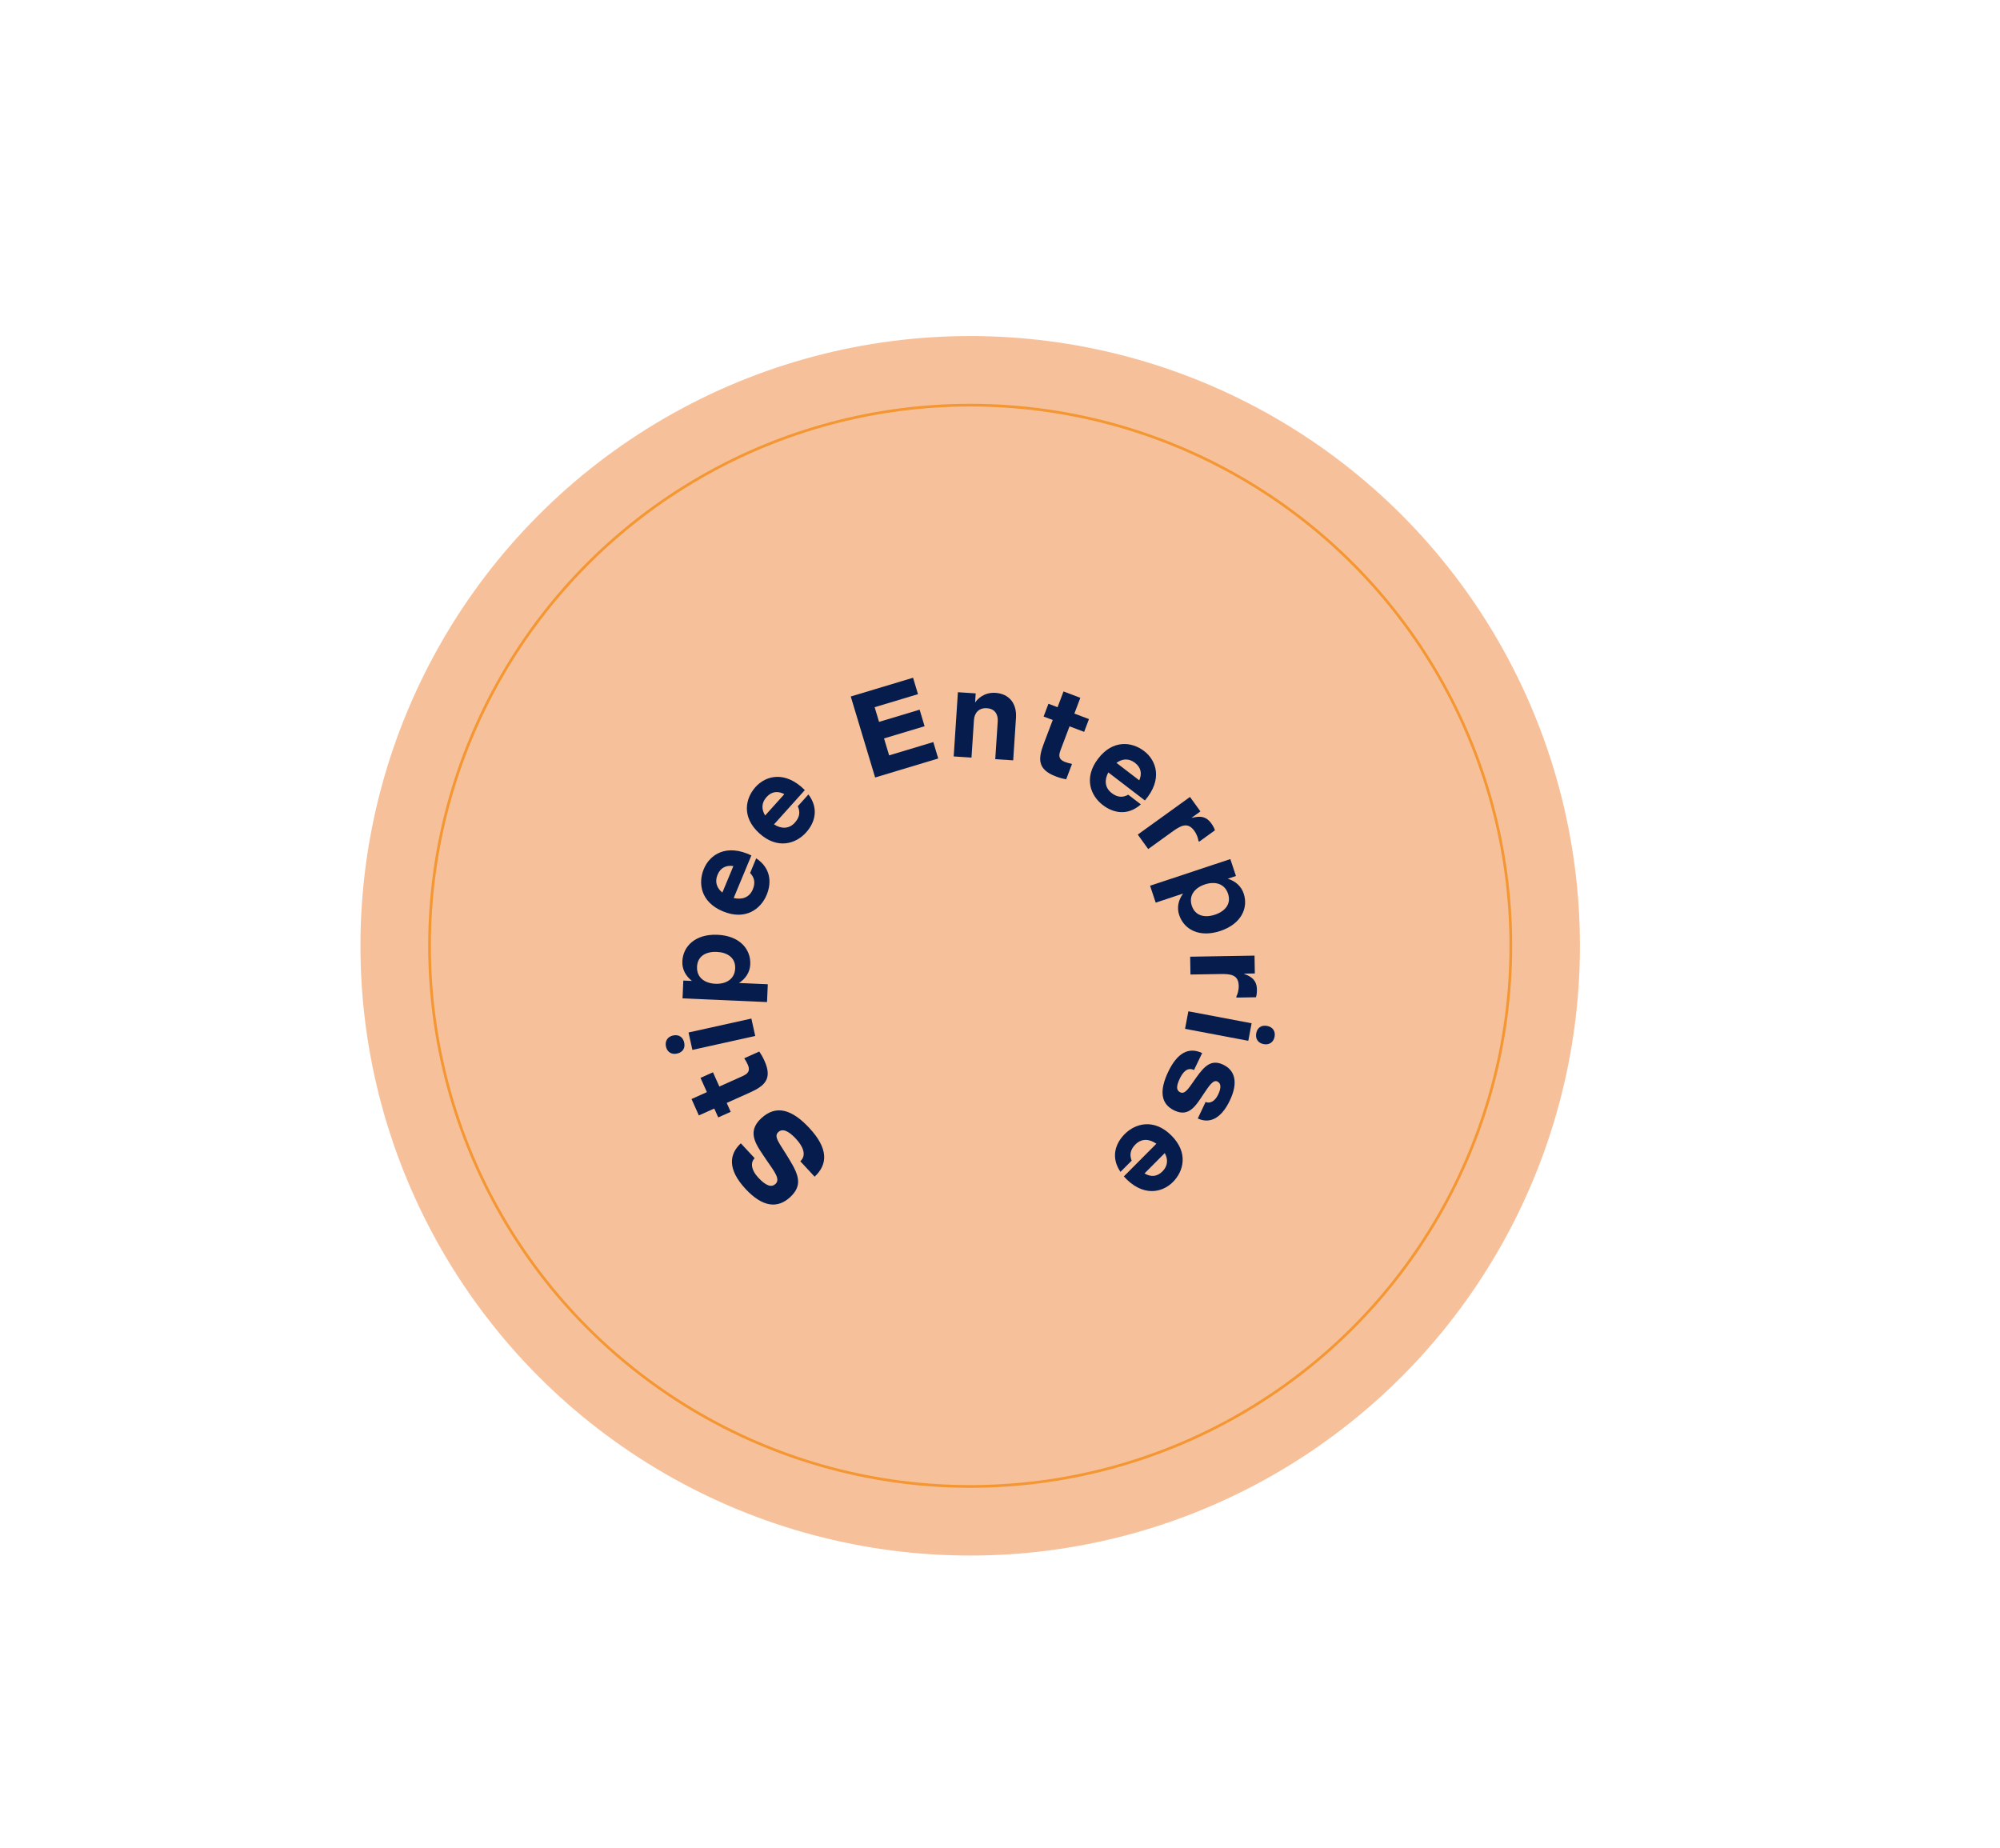 <svg width="738" height="682" viewBox="0 0 738 682" fill="none" xmlns="http://www.w3.org/2000/svg">
<mask id="mask0" mask-type="alpha" maskUnits="userSpaceOnUse" x="0" y="0" width="738" height="682">
<rect width="738" height="682" fill="#C4C4C4"/>
</mask>
<g mask="url(#mask0)">
<g filter="url(#filter0_b)">
<circle cx="358" cy="349" r="200" fill="white" fill-opacity="0.2"/>
<circle cx="358" cy="349" r="199.5" stroke="#FAAA31"/>
</g>
<g filter="url(#filter1_f)">
<circle cx="358" cy="349" r="225" fill="#EE8437" fill-opacity="0.5"/>
</g>
<path d="M283.059 428.388C285.544 432.044 288.088 435.084 286.167 436.869C284.736 438.199 282.753 437.726 279.778 434.525C277.049 431.587 276.932 428.818 278.476 427.383L273.367 421.885C269.224 425.734 268.185 431.262 275.114 438.719C281.413 445.498 286.959 446.029 291.591 441.724C296.223 437.42 294.729 433.546 291.299 427.89C287.632 421.754 285.314 419.486 287.197 417.736C288.741 416.302 290.961 417.256 293.691 420.194C296.141 422.83 297.837 426.166 295.314 428.511L300.598 434.198C305.569 429.578 305.602 423.723 298.673 416.266C292.199 409.299 286.37 407.557 280.872 412.666C275.11 418.02 279.406 422.87 283.059 428.388Z" fill="#051C4C"/>
<path d="M265.441 400.933L263.084 395.679L258.487 397.742L260.844 402.995L255.169 405.541L257.883 411.592L263.559 409.046L265.032 412.329L269.629 410.267L268.155 406.983L276.739 403.132C282.18 400.691 285.073 398.097 282.106 391.484C281.475 390.076 280.96 389.18 280.157 388.019L274.622 390.502C277.021 394.216 276.979 395.756 274.024 397.082L265.441 400.933Z" fill="#051C4C"/>
<path d="M252.47 384.711C252.037 382.753 250.521 381.614 248.363 382.092C246.254 382.559 245.311 384.242 245.744 386.2C246.178 388.157 247.732 389.235 249.841 388.768C251.999 388.29 252.904 386.668 252.47 384.711ZM278.68 382.278L277.258 375.853L254.068 380.987L255.49 387.412L278.68 382.278Z" fill="#051C4C"/>
<path d="M251.784 354.759C251.656 357.687 253.039 360.166 255.328 361.964L252.144 361.825L251.856 368.399L283.032 369.762L283.319 363.188L272.688 362.723C275.124 361.132 276.719 358.783 276.847 355.855C277.097 350.154 272.833 345.285 264.769 344.933C256.706 344.58 252.033 349.058 251.784 354.759ZM271.276 357.361C271.1 361.367 267.831 363.18 263.979 363.011C260.075 362.841 257.028 360.752 257.203 356.746C257.378 352.74 260.59 351.079 264.493 351.25C268.345 351.418 271.451 353.355 271.276 357.361Z" fill="#051C4C"/>
<path d="M270.728 331.37L277.256 315.656C268.025 311.209 261.908 315.348 259.719 320.617C257.549 325.84 258.478 332.85 266.786 336.302C275.047 339.733 280.717 335.464 282.887 330.242C284.78 325.684 284.45 320.314 279.037 316.729L276.788 322.142C278.229 323.631 278.892 325.521 277.787 328.179C276.505 331.265 273.726 332.059 270.728 331.37ZM264.779 322.775C265.923 320.022 268.101 319.201 270.616 319.578L266.553 329.358C264.551 327.746 263.655 325.481 264.779 322.775Z" fill="#051C4C"/>
<path d="M285.606 304.202L296.982 291.547C289.752 284.287 282.607 286.16 278.792 290.404C275.012 294.609 273.56 301.53 280.251 307.545C286.903 313.525 293.669 311.381 297.45 307.176C300.749 303.505 302.221 298.331 298.305 293.151L294.387 297.51C295.252 299.393 295.249 301.395 293.324 303.536C291.09 306.021 288.205 305.847 285.606 304.202ZM282.849 294.119C284.842 291.902 287.169 291.851 289.417 293.042L282.337 300.918C280.983 298.733 280.89 296.298 282.849 294.119Z" fill="#051C4C"/>
<path d="M344.386 273.827L328.091 278.731L326.209 272.479L341.175 267.975L339.338 261.87L324.372 266.374L322.742 260.959L338.742 256.144L336.919 250.089L313.93 257.008L322.923 286.89L346.208 279.882L344.386 273.827Z" fill="#051C4C"/>
<path d="M367.308 255.662C363.204 255.394 360.67 257.907 359.81 259.241L360.031 255.856L353.465 255.426L351.913 279.126L358.479 279.556L359.39 265.654C359.561 263.038 361.231 261.138 364.155 261.329C367.131 261.524 368.333 263.612 368.162 266.228L367.252 280.131L373.869 280.564L374.897 264.866C375.247 259.531 372.336 255.992 367.308 255.662Z" fill="#051C4C"/>
<path d="M394.661 268.021L400.047 270.058L401.829 265.346L396.444 263.309L398.644 257.491L392.441 255.145L390.241 260.963L386.875 259.69L385.092 264.402L388.458 265.675L385.13 274.475C383.021 280.053 382.817 283.933 389.597 286.497C391.04 287.043 392.038 287.311 393.427 287.561L395.573 281.887C391.249 280.966 390.188 279.85 391.333 276.821L394.661 268.021Z" fill="#051C4C"/>
<path d="M408.963 285.018L422.469 295.369C429.141 287.593 426.715 280.617 422.186 277.145C417.697 273.705 410.684 272.799 405.211 279.94C399.77 287.04 402.436 293.618 406.925 297.058C410.842 300.06 416.116 301.122 420.973 296.813L416.322 293.248C414.512 294.258 412.515 294.412 410.23 292.66C407.578 290.628 407.526 287.738 408.963 285.018ZM418.799 281.48C421.166 283.294 421.398 285.61 420.387 287.944L411.981 281.502C414.054 279.981 416.473 279.698 418.799 281.48Z" fill="#051C4C"/>
<path d="M446.923 303.776C444.488 300.398 441.403 301.481 439.618 301.817L442.954 299.412L439.106 294.074L419.838 307.962L423.686 313.3L432.569 306.897C435.572 304.733 438.225 303.138 440.69 306.558C441.682 307.934 442.106 309.402 442.224 310.268L442.464 310.602L448.303 306.393C448.151 305.743 447.674 304.818 446.923 303.776Z" fill="#051C4C"/>
<path d="M458.921 329.719C457.997 326.938 455.821 325.115 453.042 324.25L456.067 323.246L453.993 317.001L424.378 326.836L426.452 333.081L436.551 329.727C434.842 332.082 434.188 334.845 435.112 337.626C436.91 343.042 442.63 346.072 450.289 343.528C457.949 340.984 460.719 335.135 458.921 329.719ZM439.781 334.234C438.517 330.428 440.927 327.57 444.586 326.354C448.294 325.123 451.886 325.989 453.15 329.794C454.413 333.6 452.004 336.296 448.296 337.527C444.637 338.742 441.045 338.039 439.781 334.234Z" fill="#051C4C"/>
<path d="M463.797 365.053C463.727 360.889 460.576 360.016 458.918 359.273L463.03 359.204L462.92 352.624L439.172 353.023L439.282 359.602L450.231 359.419C453.932 359.357 457.02 359.562 457.091 363.777C457.119 365.473 456.63 366.921 456.231 367.699L456.238 368.11L463.434 367.989C463.681 367.368 463.818 366.338 463.797 365.053Z" fill="#051C4C"/>
<path d="M463.554 381.261C463.181 383.231 464.126 384.875 466.298 385.286C468.419 385.688 469.95 384.513 470.323 382.543C470.696 380.573 469.691 378.97 467.57 378.568C465.398 378.157 463.927 379.291 463.554 381.261ZM438.506 373.171L437.282 379.636L460.619 384.054L461.843 377.589L438.506 373.171Z" fill="#051C4C"/>
<path d="M444.17 403.627C446.061 400.825 447.637 398.328 449.171 399.052C450.519 399.689 450.761 401.224 449.51 403.874C448.26 406.524 446.3 407.304 444.858 406.624L441.984 412.714C445.982 414.602 450.436 413.236 453.859 405.983C456.931 399.474 455.77 394.947 451.353 392.863C446.937 390.778 444.444 393.41 441.479 397.525C438.913 401.033 437.463 403.986 435.51 403.065C433.976 402.341 434.032 400.775 435.305 398.079C436.512 395.522 438.172 393.691 440.59 394.832L443.598 388.577C438.624 386.229 434.375 388.487 431.017 395.601C427.858 402.295 428.156 407.325 433.363 409.782C438.849 412.372 441.322 407.854 444.17 403.627Z" fill="#051C4C"/>
<path d="M426.7 422.04L414.693 434.097C421.543 441.717 428.773 440.211 432.8 436.168C436.791 432.161 438.594 425.323 432.219 418.975C425.881 412.663 419.014 414.458 415.024 418.465C411.541 421.962 409.807 427.055 413.453 432.428L417.589 428.275C416.821 426.35 416.926 424.35 418.958 422.31C421.316 419.943 424.188 420.264 426.7 422.04ZM428.939 432.25C426.835 434.363 424.508 434.295 422.324 432.991L429.797 425.487C431.038 427.738 431.006 430.174 428.939 432.25Z" fill="#051C4C"/>
</g>
<defs>
<filter id="filter0_b" x="148" y="139" width="420" height="420" filterUnits="userSpaceOnUse" color-interpolation-filters="sRGB">
<feFlood flood-opacity="0" result="BackgroundImageFix"/>
<feGaussianBlur in="BackgroundImage" stdDeviation="5"/>
<feComposite in2="SourceAlpha" operator="in" result="effect1_backgroundBlur"/>
<feBlend mode="normal" in="SourceGraphic" in2="effect1_backgroundBlur" result="shape"/>
</filter>
<filter id="filter1_f" x="-117" y="-126" width="950" height="950" filterUnits="userSpaceOnUse" color-interpolation-filters="sRGB">
<feFlood flood-opacity="0" result="BackgroundImageFix"/>
<feBlend mode="normal" in="SourceGraphic" in2="BackgroundImageFix" result="shape"/>
<feGaussianBlur stdDeviation="125" result="effect1_foregroundBlur"/>
</filter>
</defs>
</svg>
